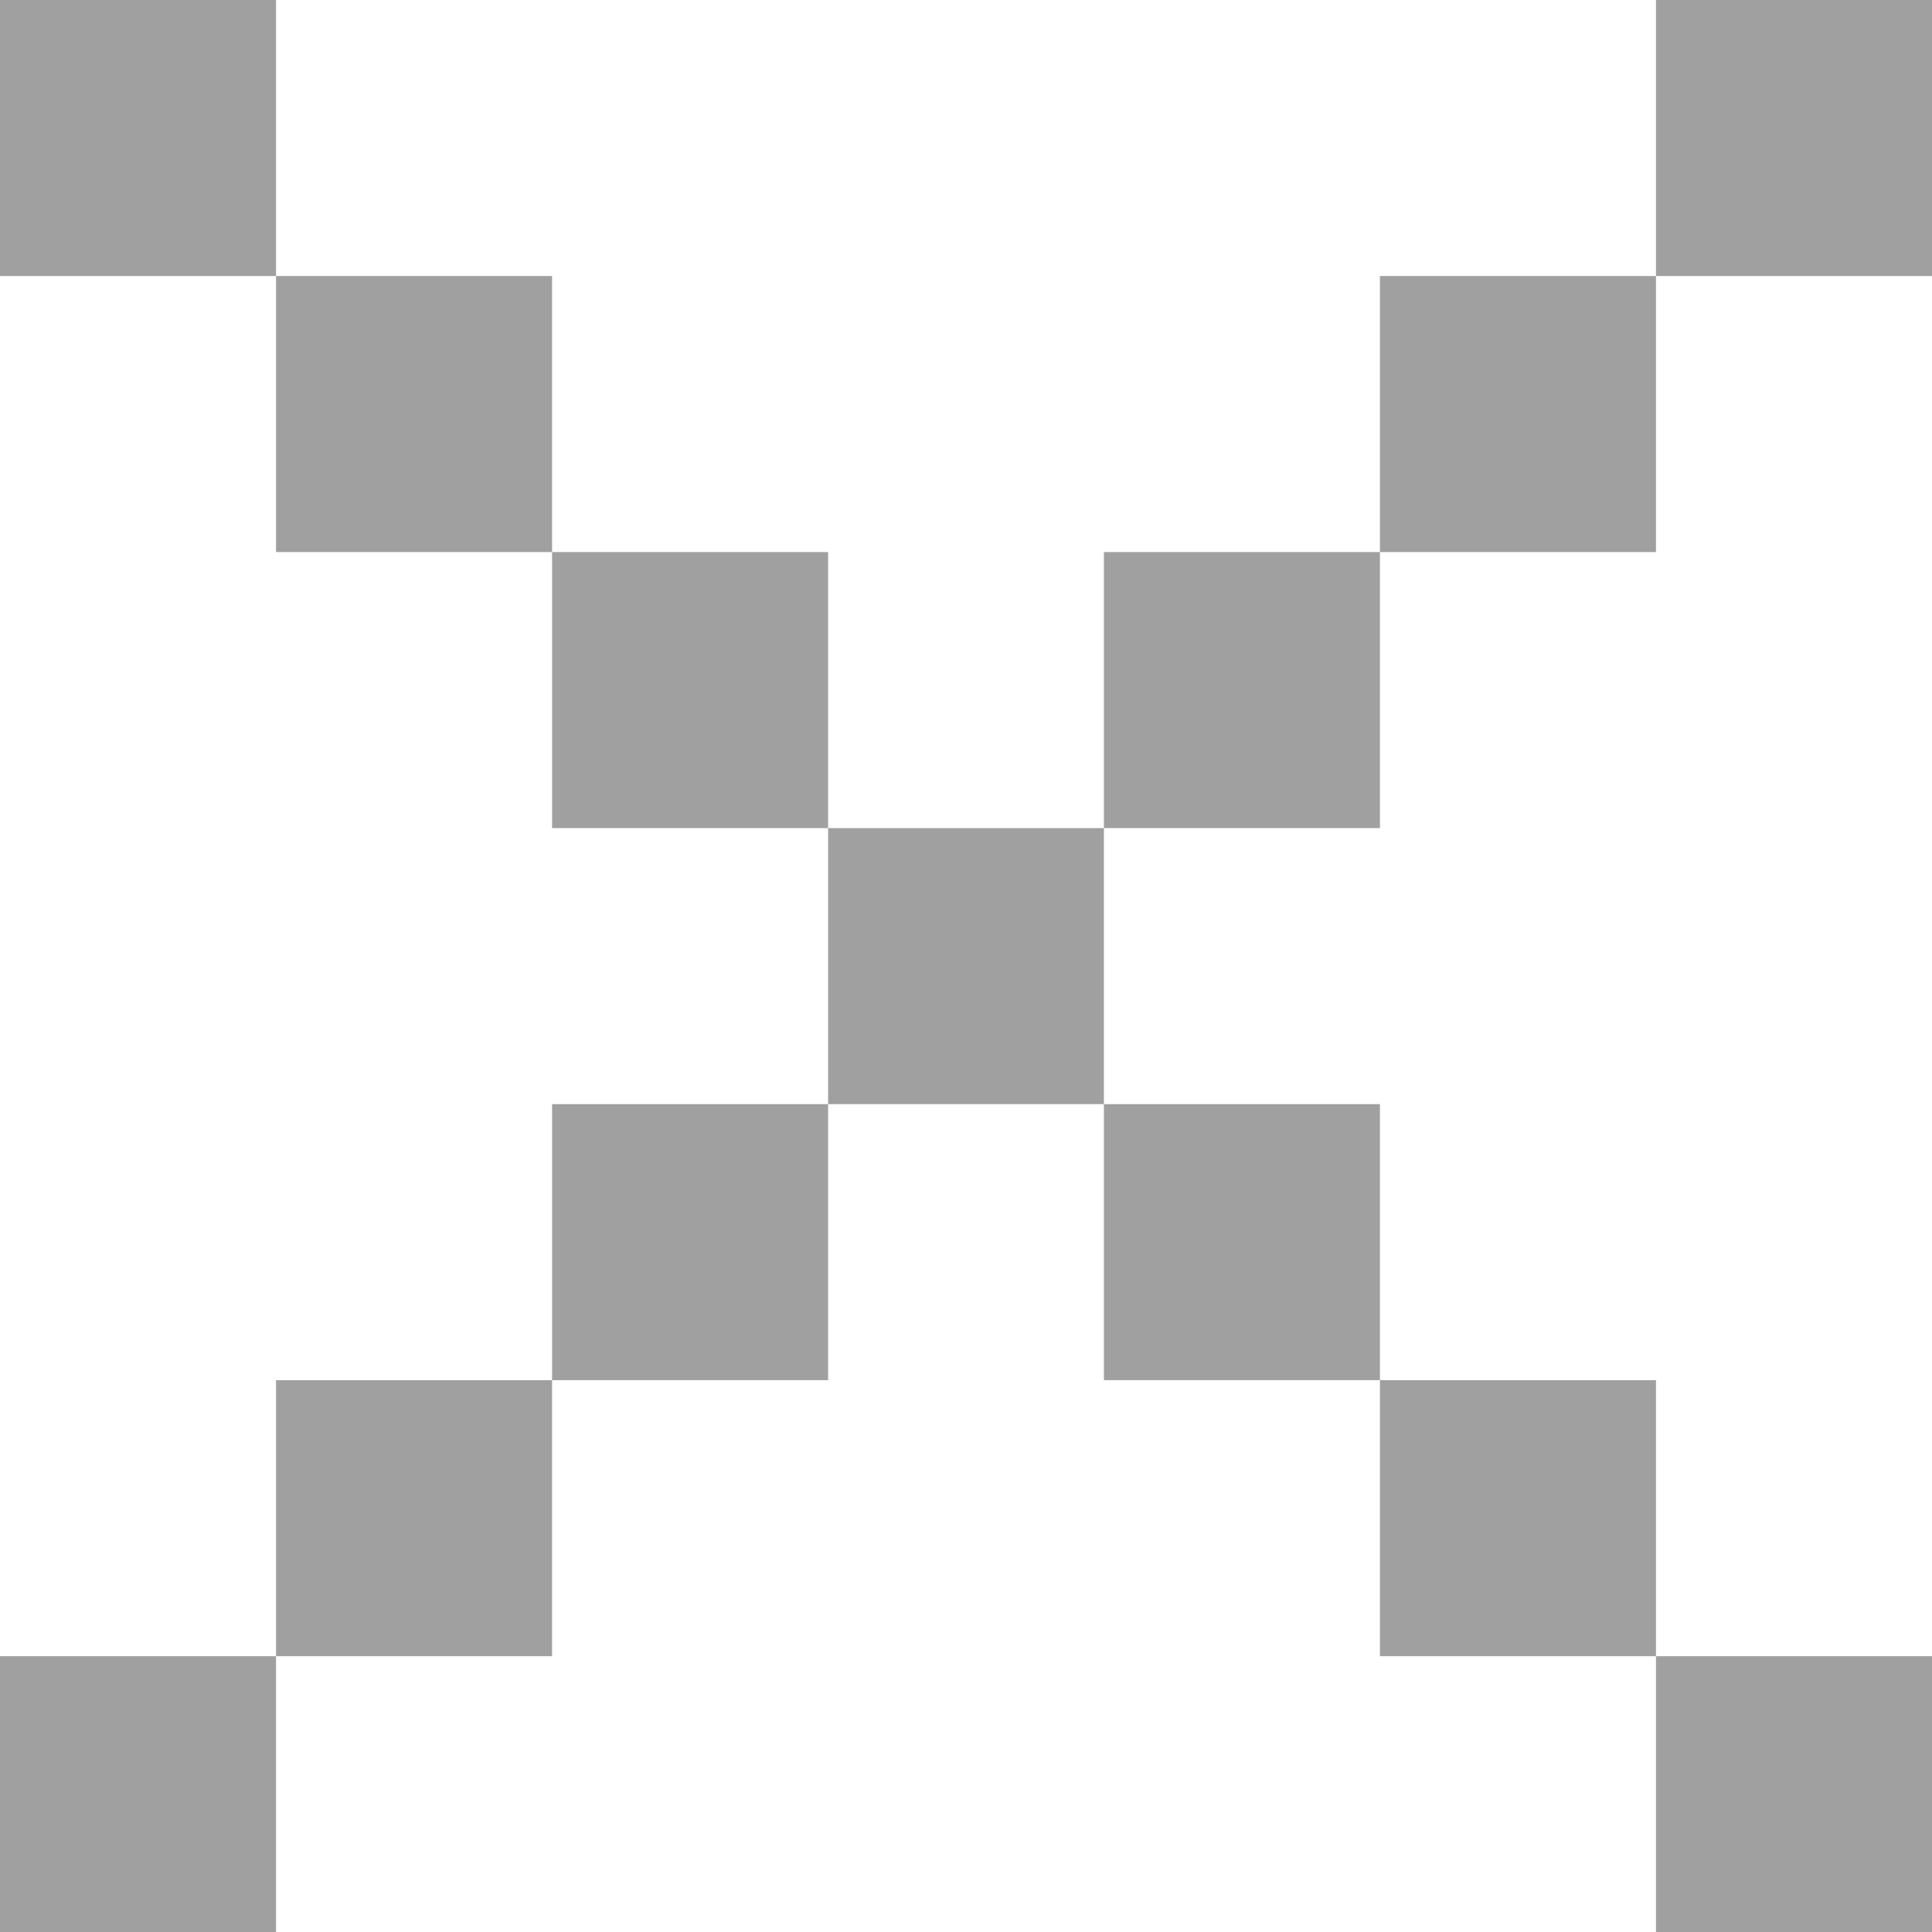 <svg width="24" height="24" viewBox="0 0 24 24" fill="none" xmlns="http://www.w3.org/2000/svg">
<path d="M3.429 0H0V3.429H3.429V6.858H6.858V10.287H10.287V13.716H6.858V17.145H3.429V20.574H0V24H3.429V20.574H6.858V17.145H10.287V13.716H13.713V17.145H17.142V20.574H20.571V24H24V20.574H20.571V17.145H17.142V13.716H13.713V10.287H17.142V6.858H20.571V3.429H24V0H20.571V3.429H17.142V6.858H13.713V10.287H10.287V6.858H6.858V3.429H3.429V0Z" fill="#A0A0A0"/>
</svg>
